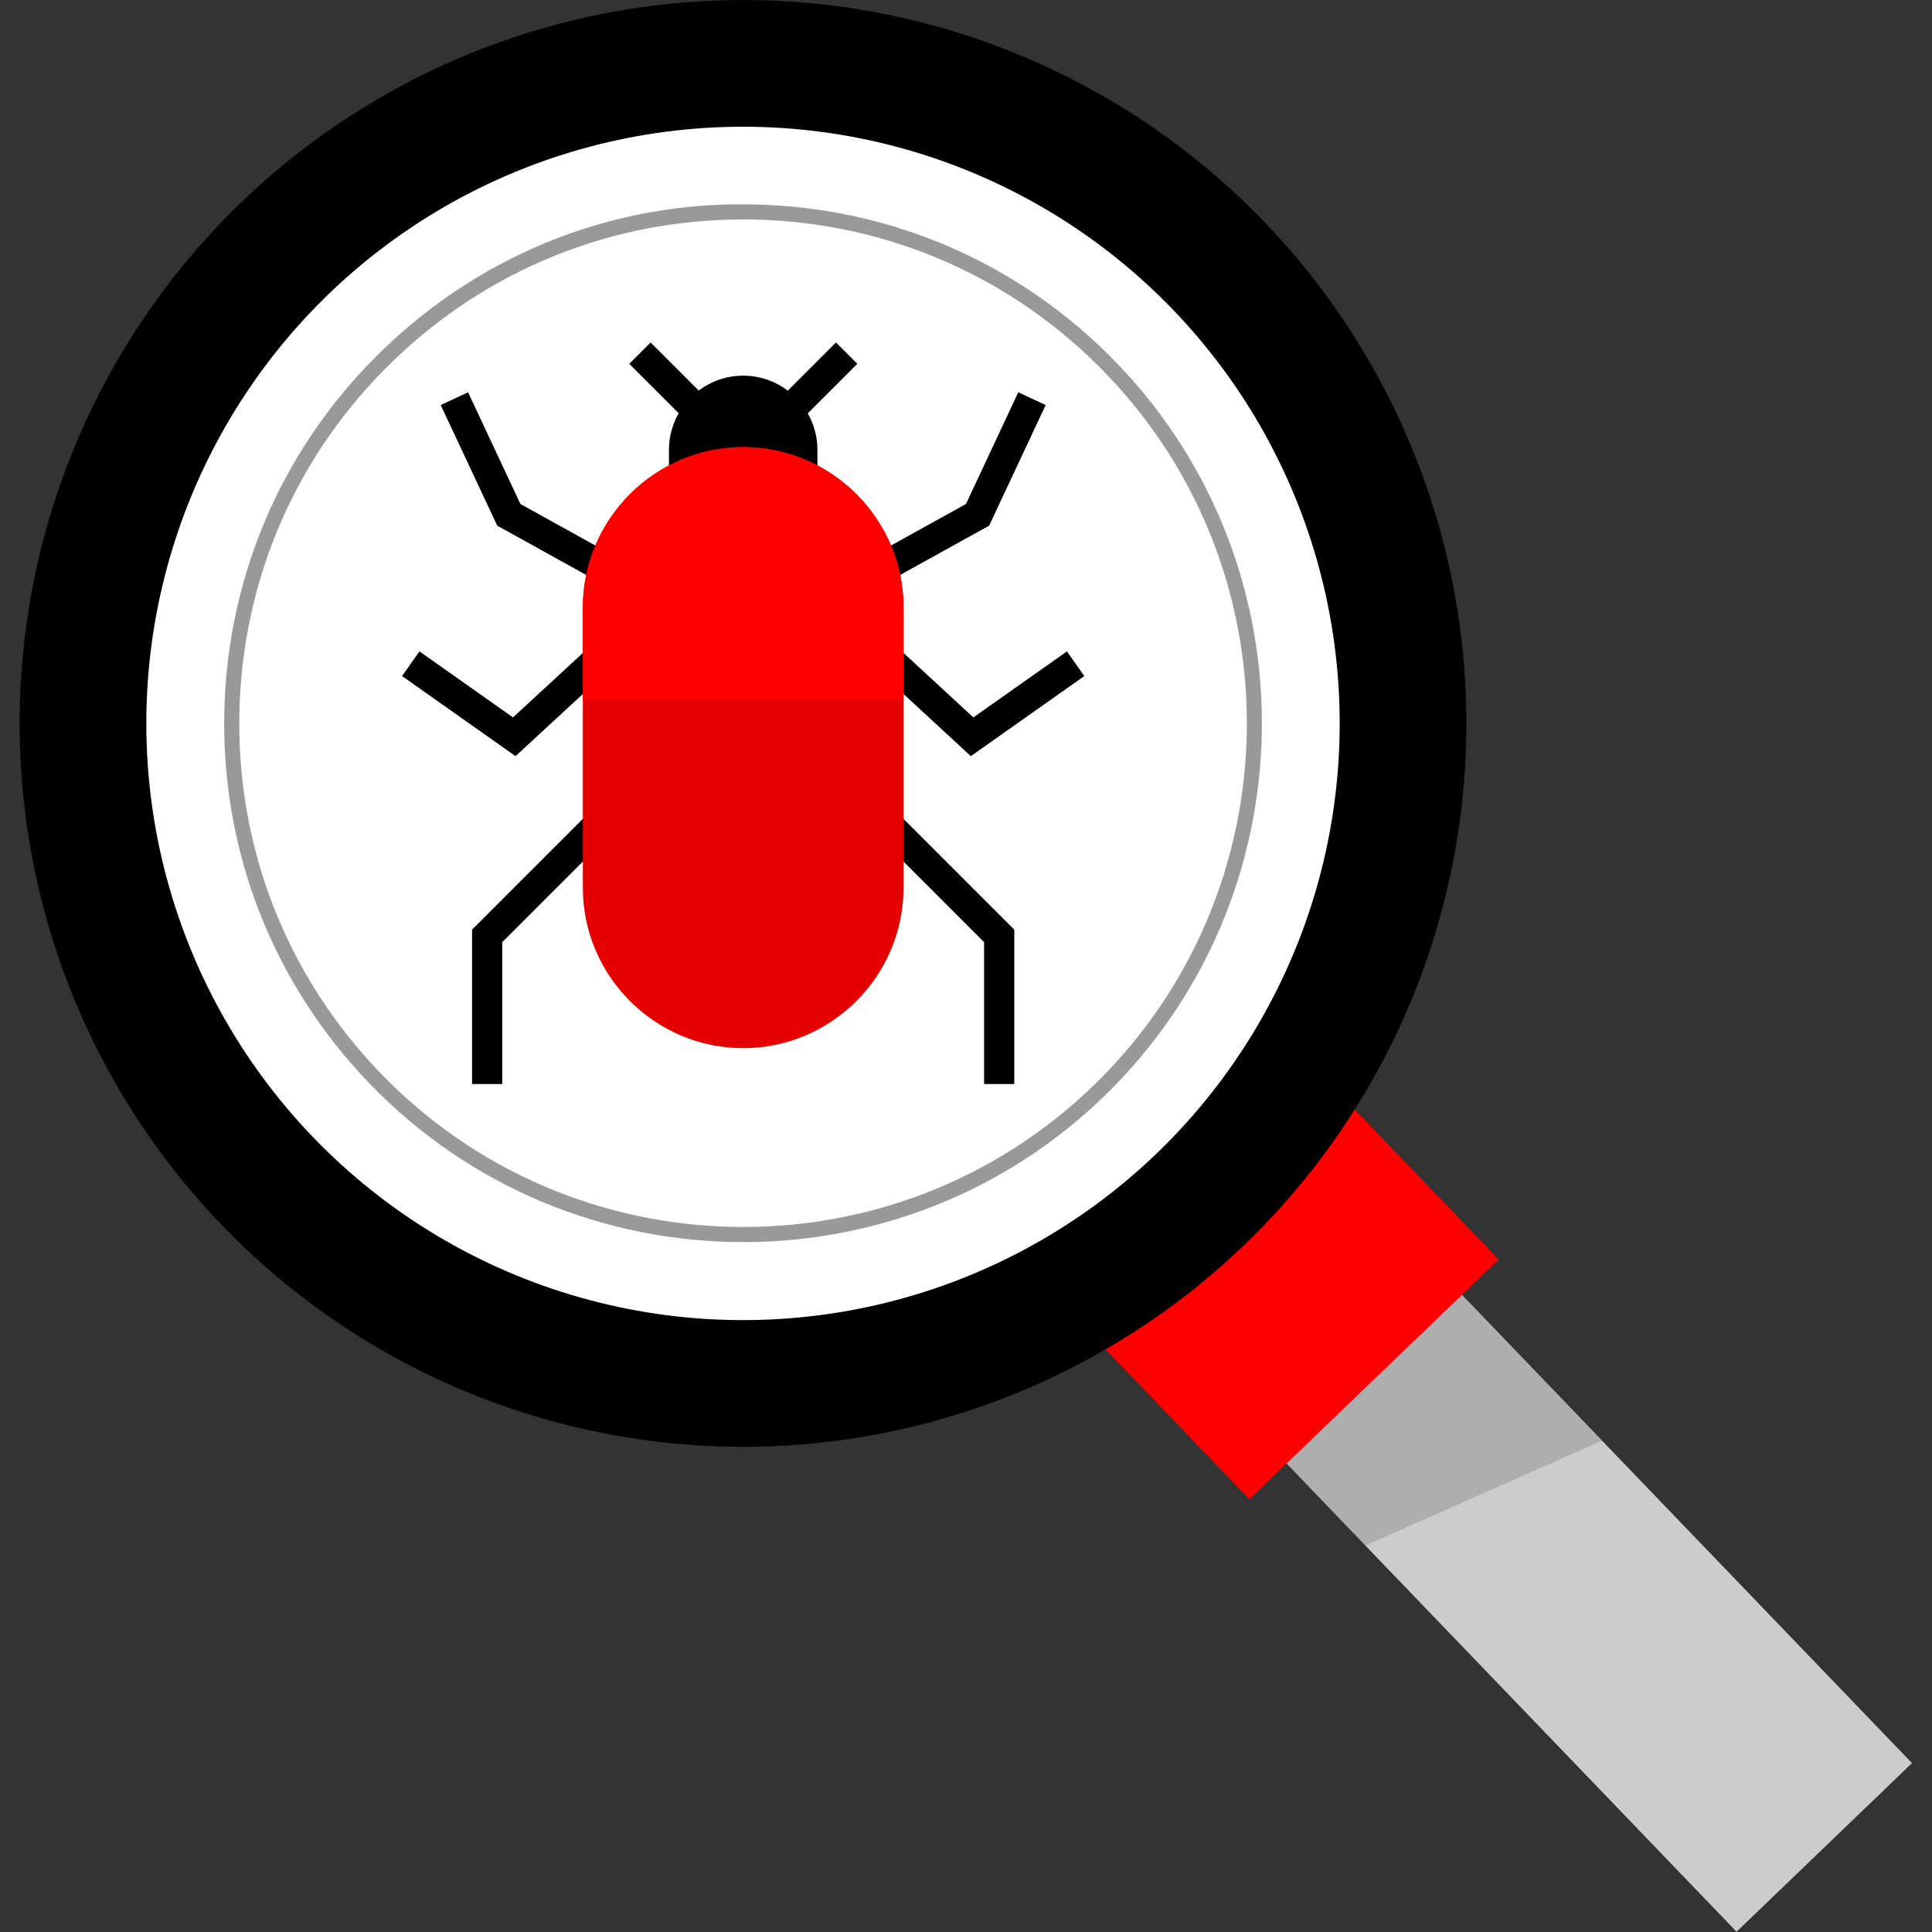 <?xml version="1.0" encoding="iso-8859-1"?>
<!-- Generator: Adobe Illustrator 19.0.0, SVG Export Plug-In . SVG Version: 6.00 Build 0)  -->
<svg version="1.1" id="Capa_1" xmlns="http://www.w3.org/2000/svg" xmlns:xlink="http://www.w3.org/1999/xlink" x="0px" y="0px"
	 viewBox="0 0 511.99 511.99" style="enable-background:new 0 0 511.99 511.99;" xml:space="preserve">
<rect x="0" y="0" width="511.99" height="511.99" fill="#333333" stroke="none"/>
<rect x="372.281" y="293.608" transform="matrix(-0.721 0.693 -0.693 -0.721 978.574 420.935)" style="fill:#CCCCCC;" width="64.483" height="227.834"/>
<g style="opacity:0.15;">
	<polygon points="424.468,381.814 361.732,409.614 324.172,370.542 370.66,325.846 	"/>
</g>
<rect x="299.026" y="317.651" transform="matrix(-0.721 0.693 -0.693 -0.721 832.92 355.578)" style="fill:#FF0000;" width="91.66" height="55.73"/>
<g transform="matrix(0.721 -0.693 0.693 0.721 -9.733 23.752)">
	
		<ellipse transform="matrix(-0.721 -0.693 0.693 -0.721 -127.068 477.43)" cx="32.607" cy="264.303" rx="191.68" ry="191.68"/>
	
		<ellipse transform="matrix(-0.721 -0.693 0.693 -0.721 -127.068 477.43)" style="fill:#FFFFFF;" cx="32.607" cy="264.303" rx="158.112" ry="158.112"/>
</g>
<path style="fill:#999999;" d="M196.972,329.166c-36.136,0-72.216-14.112-99.168-42.16c-25.464-26.48-39.088-61.288-38.368-98.024
	c0.72-36.728,15.704-70.976,42.184-96.44c26.488-25.456,61.16-39.24,98.024-38.36c36.728,0.72,70.976,15.704,96.448,42.184
	c52.552,54.664,50.84,141.896-3.832,194.472C265.644,316.438,231.292,329.166,196.972,329.166z M196.876,58.158
	c-34.664,0-67.416,13.176-92.48,37.28c-25.712,24.72-40.264,57.968-40.96,93.624c-0.704,35.664,12.528,69.464,37.248,95.176
	c51.024,53.072,135.736,54.744,188.816,3.712s54.744-135.736,3.704-188.816l0,0c-24.72-25.712-57.976-40.256-93.632-40.96
	C198.676,58.166,197.78,58.158,196.876,58.158z"/>
<polygon points="133.1,287.278 125.1,287.278 125.1,246.358 155.668,215.79 161.324,221.446 133.1,249.67 "/>
<polygon points="268.788,287.278 260.788,287.278 260.788,249.67 232.564,221.446 238.22,215.79 268.788,246.358 "/>
<path d="M196.948,173.302L196.948,173.302c-10.816,0-19.672-8.848-19.672-19.672v-34.408c0-10.816,8.848-19.672,19.672-19.672l0,0
	c10.816,0,19.672,8.848,19.672,19.672v34.408C216.62,164.454,207.764,173.302,196.948,173.302z"/>
<polygon points="160.956,155.478 131.764,139.294 116.788,107.342 124.036,103.95 137.908,133.558 164.828,148.478 "/>
<polygon points="136.62,200.382 106.548,179.158 111.156,172.622 135.948,190.118 160.18,167.758 165.604,173.63 "/>
<polygon points="232.94,155.478 229.068,148.478 255.988,133.558 269.852,103.95 277.108,107.342 262.132,139.294 "/>
<polygon points="257.276,200.382 228.292,173.63 233.716,167.758 257.948,190.118 282.74,172.622 287.348,179.158 "/>
<polygon style="fill:#CFDCE5;" points="191.364,268.646 187.364,268.646 187.364,178.222 204.532,178.222 204.532,182.222 
	191.364,182.222 "/>
<path style="fill:#E50000;" d="M196.948,277.766L196.948,277.766c-23.368,0-42.488-19.12-42.488-42.488v-74.32
	c0-23.368,19.12-42.488,42.488-42.488l0,0c23.368,0,42.488,19.12,42.488,42.488v74.32
	C239.436,258.654,220.316,277.766,196.948,277.766z"/>
<path style="fill:#FF0000;" d="M154.46,185.478v-24.512c0-23.368,19.12-42.488,42.488-42.488l0,0
	c23.368,0,42.488,19.12,42.488,42.488v24.512H154.46z"/>
<rect x="200.208" y="99.585" transform="matrix(-0.707 0.707 -0.707 -0.707 439.146 25.269)" width="28.264" height="8"/>
<rect x="175.546" y="89.452" transform="matrix(-0.707 0.707 -0.707 -0.707 379.749 49.87)" width="8" height="28.264"/>
<g>
</g>
<g>
</g>
<g>
</g>
<g>
</g>
<g>
</g>
<g>
</g>
<g>
</g>
<g>
</g>
<g>
</g>
<g>
</g>
<g>
</g>
<g>
</g>
<g>
</g>
<g>
</g>
<g>
</g>
</svg>
